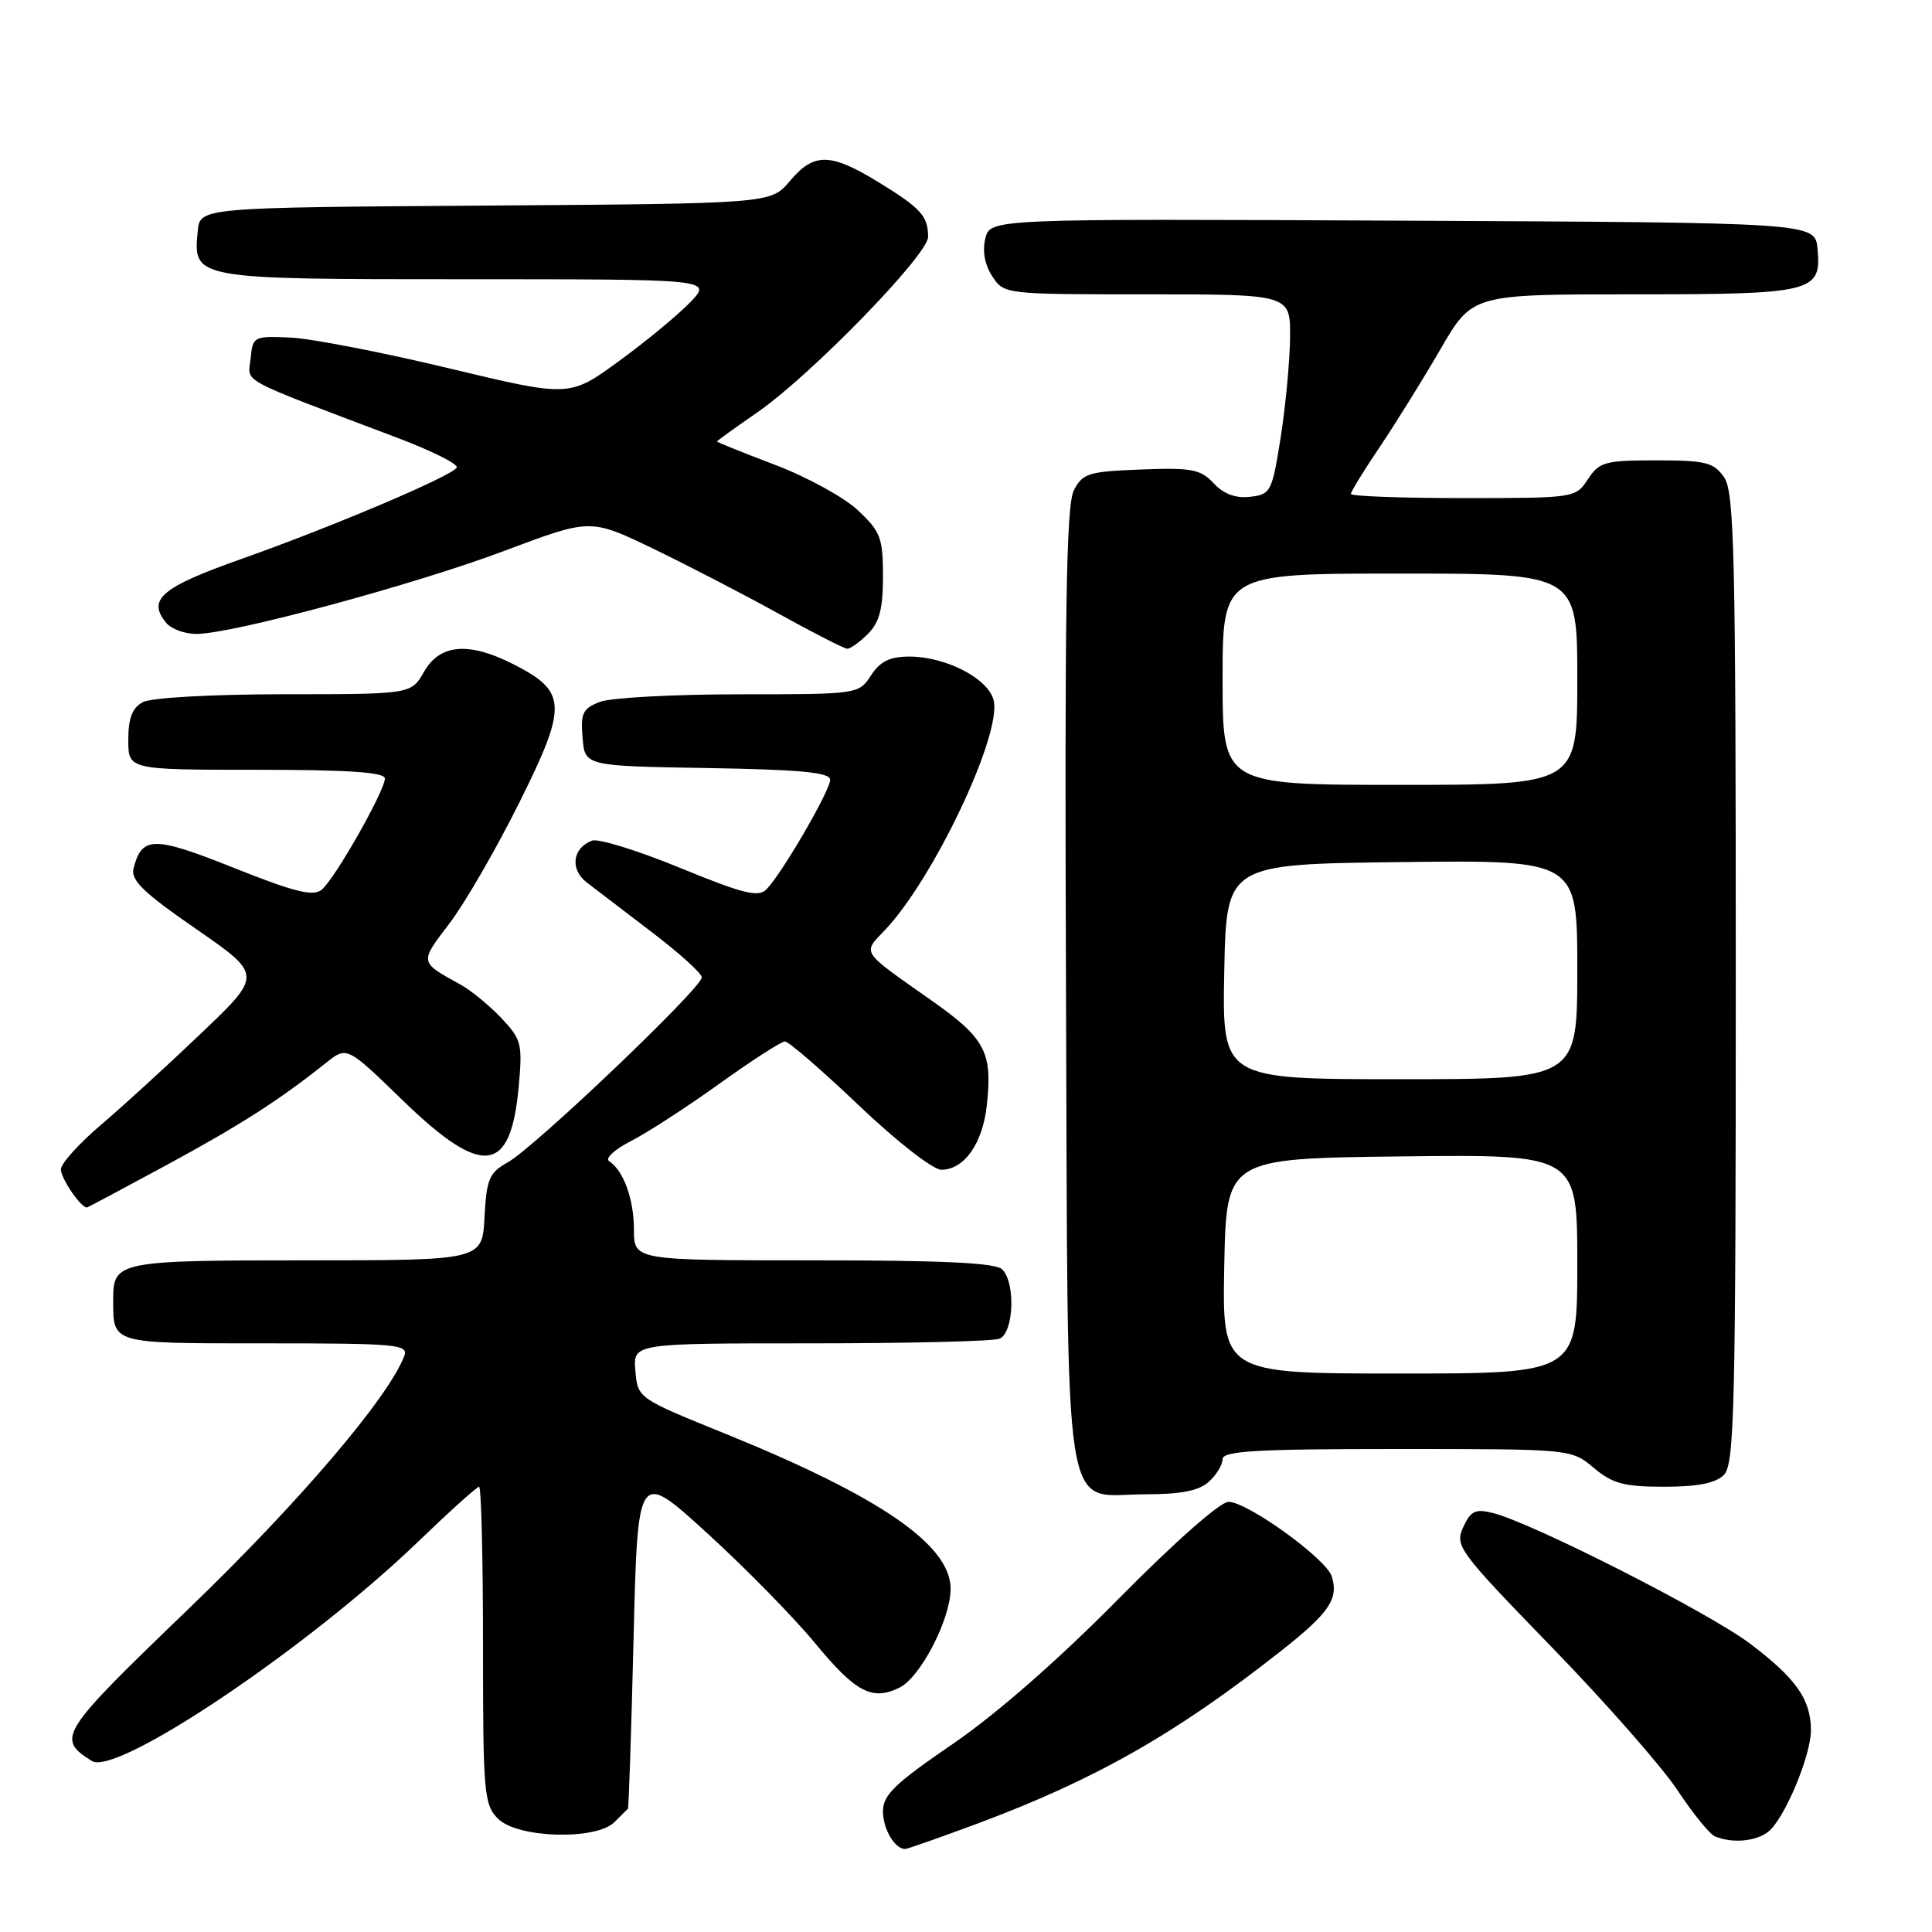 <?xml version="1.0" encoding="UTF-8" standalone="no"?>
<!DOCTYPE svg PUBLIC "-//W3C//DTD SVG 1.1//EN" "http://www.w3.org/Graphics/SVG/1.1/DTD/svg11.dtd" >
<svg xmlns="http://www.w3.org/2000/svg" xmlns:xlink="http://www.w3.org/1999/xlink" version="1.1" viewBox="0 0 256 256">
 <g >
 <path fill="currentColor"
d=" M 129.50 241.64 C 145.09 235.83 155.77 229.76 169.64 218.84 C 176.14 213.72 177.41 211.86 176.46 208.87 C 175.71 206.52 165.29 199.00 162.78 199.00 C 161.68 199.00 155.59 204.38 148.19 211.88 C 140.24 219.94 132.04 227.11 126.25 231.08 C 118.58 236.32 117.00 237.84 117.00 240.00 C 117.00 242.36 118.56 245.01 119.95 245.00 C 120.25 244.99 124.55 243.48 129.50 241.64 Z  M 234.26 242.75 C 236.42 241.11 240.01 232.56 239.96 229.17 C 239.91 225.14 237.97 222.40 231.96 217.84 C 226.54 213.72 203.00 201.76 197.78 200.47 C 195.49 199.90 194.86 200.21 193.88 202.37 C 192.75 204.84 193.26 205.52 205.60 218.24 C 212.70 225.55 220.19 234.07 222.25 237.18 C 224.31 240.29 226.56 243.06 227.25 243.34 C 229.55 244.27 232.60 244.01 234.26 242.75 Z  M 81.43 241.43 C 82.29 240.56 83.09 239.78 83.20 239.68 C 83.31 239.58 83.65 229.43 83.95 217.13 C 84.50 194.75 84.50 194.75 93.68 203.13 C 98.73 207.73 105.13 214.26 107.92 217.63 C 113.37 224.25 115.54 225.40 119.17 223.63 C 121.94 222.28 125.90 214.68 125.96 210.60 C 126.04 204.76 116.71 198.33 96.00 189.93 C 84.50 185.27 84.50 185.27 84.19 181.63 C 83.88 178.00 83.88 178.00 107.36 178.00 C 120.27 178.00 131.55 177.73 132.42 177.39 C 134.33 176.66 134.60 170.00 132.80 168.20 C 131.93 167.33 124.98 167.00 107.80 167.00 C 84.00 167.00 84.00 167.00 84.00 162.93 C 84.00 158.90 82.62 155.10 80.70 153.85 C 80.15 153.49 81.45 152.30 83.60 151.20 C 85.74 150.11 91.01 146.69 95.31 143.61 C 99.61 140.52 103.52 138.00 104.01 138.00 C 104.50 138.00 108.92 141.82 113.83 146.50 C 118.82 151.25 123.63 155.00 124.73 155.00 C 127.72 155.00 130.18 151.57 130.74 146.60 C 131.55 139.39 130.61 137.60 123.25 132.44 C 113.98 125.92 114.27 126.37 117.24 123.26 C 123.71 116.46 132.79 97.28 131.66 92.78 C 130.94 89.90 125.33 87.00 120.49 87.00 C 117.92 87.00 116.63 87.63 115.41 89.50 C 113.78 91.99 113.72 92.00 97.95 92.00 C 89.25 92.00 80.95 92.45 79.50 93.00 C 77.22 93.87 76.92 94.49 77.19 97.75 C 77.50 101.50 77.50 101.50 93.75 101.77 C 106.17 101.98 110.00 102.35 110.00 103.33 C 110.00 104.76 103.61 115.75 101.57 117.83 C 100.49 118.94 98.54 118.45 90.09 114.99 C 84.50 112.69 79.25 111.07 78.44 111.39 C 75.86 112.37 75.50 115.18 77.72 116.91 C 78.86 117.78 82.74 120.75 86.35 123.50 C 89.97 126.25 92.96 128.95 92.99 129.50 C 93.08 130.83 70.80 152.07 67.26 154.03 C 64.82 155.39 64.47 156.22 64.20 161.28 C 63.90 167.00 63.90 167.00 40.65 167.00 C 15.69 167.00 15.00 167.14 15.00 172.12 C 15.00 178.14 14.51 178.00 35.21 178.00 C 52.69 178.00 54.16 178.14 53.56 179.70 C 51.44 185.23 39.56 199.16 25.01 213.16 C 7.83 229.70 7.42 230.34 12.17 233.34 C 15.45 235.40 40.90 218.28 55.53 204.16 C 59.62 200.22 63.20 197.00 63.48 197.00 C 63.77 197.00 64.00 206.45 64.00 218.00 C 64.00 237.67 64.13 239.13 66.00 241.00 C 68.58 243.58 78.99 243.87 81.43 241.43 Z  M 160.17 196.35 C 161.18 195.43 162.00 194.08 162.00 193.35 C 162.00 192.26 166.42 192.00 185.11 192.00 C 208.21 192.00 208.21 192.00 211.18 194.50 C 213.67 196.59 215.19 197.00 220.51 197.00 C 224.95 197.00 227.33 196.53 228.43 195.43 C 229.82 194.03 230.00 186.69 230.00 129.65 C 230.00 73.16 229.81 65.18 228.44 63.22 C 227.07 61.27 226.00 61.00 219.47 61.00 C 212.65 61.00 211.91 61.21 210.41 63.50 C 208.78 65.98 208.66 66.00 193.88 66.00 C 185.70 66.00 179.00 65.75 179.00 65.45 C 179.00 65.14 180.73 62.33 182.84 59.20 C 184.95 56.06 188.57 50.24 190.88 46.25 C 195.09 39.00 195.09 39.00 216.35 39.00 C 240.28 39.00 241.38 38.73 240.83 32.96 C 240.50 29.50 240.50 29.50 185.86 29.24 C 131.22 28.98 131.22 28.98 130.56 31.60 C 130.15 33.26 130.48 35.08 131.48 36.61 C 133.04 38.99 133.11 39.00 152.02 39.00 C 171.00 39.00 171.00 39.00 170.94 44.75 C 170.90 47.91 170.34 53.88 169.69 58.00 C 168.55 65.18 168.38 65.51 165.65 65.83 C 163.72 66.05 162.15 65.46 160.82 64.04 C 159.09 62.18 157.91 61.95 151.20 62.21 C 144.19 62.48 143.45 62.71 142.28 65.00 C 141.28 66.96 141.06 81.09 141.25 130.65 C 141.54 204.00 140.60 198.00 151.83 198.00 C 156.49 198.00 158.86 197.53 160.17 196.35 Z  M 22.10 154.36 C 31.94 149.02 36.97 145.80 43.23 140.81 C 45.97 138.63 45.97 138.63 53.38 145.82 C 63.94 156.06 67.68 155.61 68.73 143.99 C 69.25 138.29 69.10 137.72 66.39 134.86 C 64.80 133.19 62.38 131.20 61.00 130.45 C 55.55 127.45 55.57 127.58 59.53 122.39 C 61.58 119.71 65.76 112.48 68.82 106.33 C 75.22 93.48 75.14 91.64 68.08 88.04 C 62.15 85.01 58.29 85.32 56.20 88.99 C 54.50 91.99 54.50 91.99 37.68 91.99 C 28.02 92.00 20.05 92.44 18.93 93.04 C 17.52 93.79 17.00 95.14 17.00 98.04 C 17.00 102.00 17.00 102.00 34.00 102.00 C 46.18 102.00 51.00 102.33 51.00 103.15 C 51.00 104.77 44.38 116.44 42.64 117.88 C 41.51 118.82 39.10 118.23 31.00 115.00 C 20.36 110.76 18.82 110.76 17.70 115.04 C 17.29 116.62 18.93 118.22 25.98 123.09 C 34.77 129.18 34.77 129.18 26.63 136.94 C 22.16 141.21 16.17 146.68 13.32 149.10 C 10.48 151.52 8.11 154.14 8.07 154.92 C 8.01 156.05 10.68 160.00 11.51 160.00 C 11.61 160.00 16.38 157.46 22.10 154.36 Z  M 115.00 84.00 C 116.53 82.47 117.00 80.67 117.00 76.37 C 117.00 71.28 116.68 70.43 113.68 67.62 C 111.86 65.90 106.91 63.19 102.68 61.59 C 98.46 59.98 95.00 58.59 95.00 58.50 C 95.00 58.41 97.39 56.69 100.31 54.67 C 107.37 49.81 123.00 33.75 122.98 31.38 C 122.96 28.61 122.03 27.59 116.39 24.13 C 110.02 20.23 107.85 20.20 104.66 23.99 C 102.15 26.98 102.15 26.98 64.32 27.24 C 26.50 27.50 26.50 27.50 26.20 30.62 C 25.58 37.00 25.56 37.00 61.76 37.00 C 94.37 37.00 94.37 37.00 91.46 40.05 C 89.85 41.72 85.60 45.24 82.00 47.86 C 75.46 52.63 75.46 52.63 59.48 48.80 C 50.69 46.69 41.25 44.86 38.50 44.73 C 33.62 44.51 33.49 44.57 33.21 47.50 C 32.89 50.81 31.08 49.84 52.75 58.05 C 57.29 59.77 60.79 61.53 60.52 61.96 C 59.82 63.11 44.11 69.77 32.00 74.06 C 21.34 77.83 19.46 79.44 22.04 82.55 C 22.70 83.35 24.50 84.00 26.03 84.00 C 30.74 84.00 54.88 77.49 66.86 72.98 C 78.22 68.71 78.22 68.71 86.34 72.60 C 90.80 74.75 98.29 78.62 102.98 81.21 C 107.66 83.80 111.84 85.94 112.25 85.96 C 112.66 85.98 113.90 85.10 115.00 84.00 Z  M 162.22 167.75 C 162.50 153.50 162.50 153.50 185.75 153.23 C 209.00 152.96 209.00 152.96 209.00 167.48 C 209.00 182.00 209.00 182.00 185.47 182.00 C 161.95 182.00 161.95 182.00 162.22 167.75 Z  M 162.22 128.75 C 162.50 114.50 162.50 114.50 185.75 114.23 C 209.00 113.96 209.00 113.96 209.00 128.48 C 209.00 143.00 209.00 143.00 185.47 143.00 C 161.95 143.00 161.95 143.00 162.22 128.75 Z  M 162.00 90.00 C 162.00 76.00 162.00 76.00 185.50 76.00 C 209.00 76.00 209.00 76.00 209.00 90.00 C 209.00 104.00 209.00 104.00 185.50 104.00 C 162.00 104.00 162.00 104.00 162.00 90.00 Z "/>
</g>
</svg>